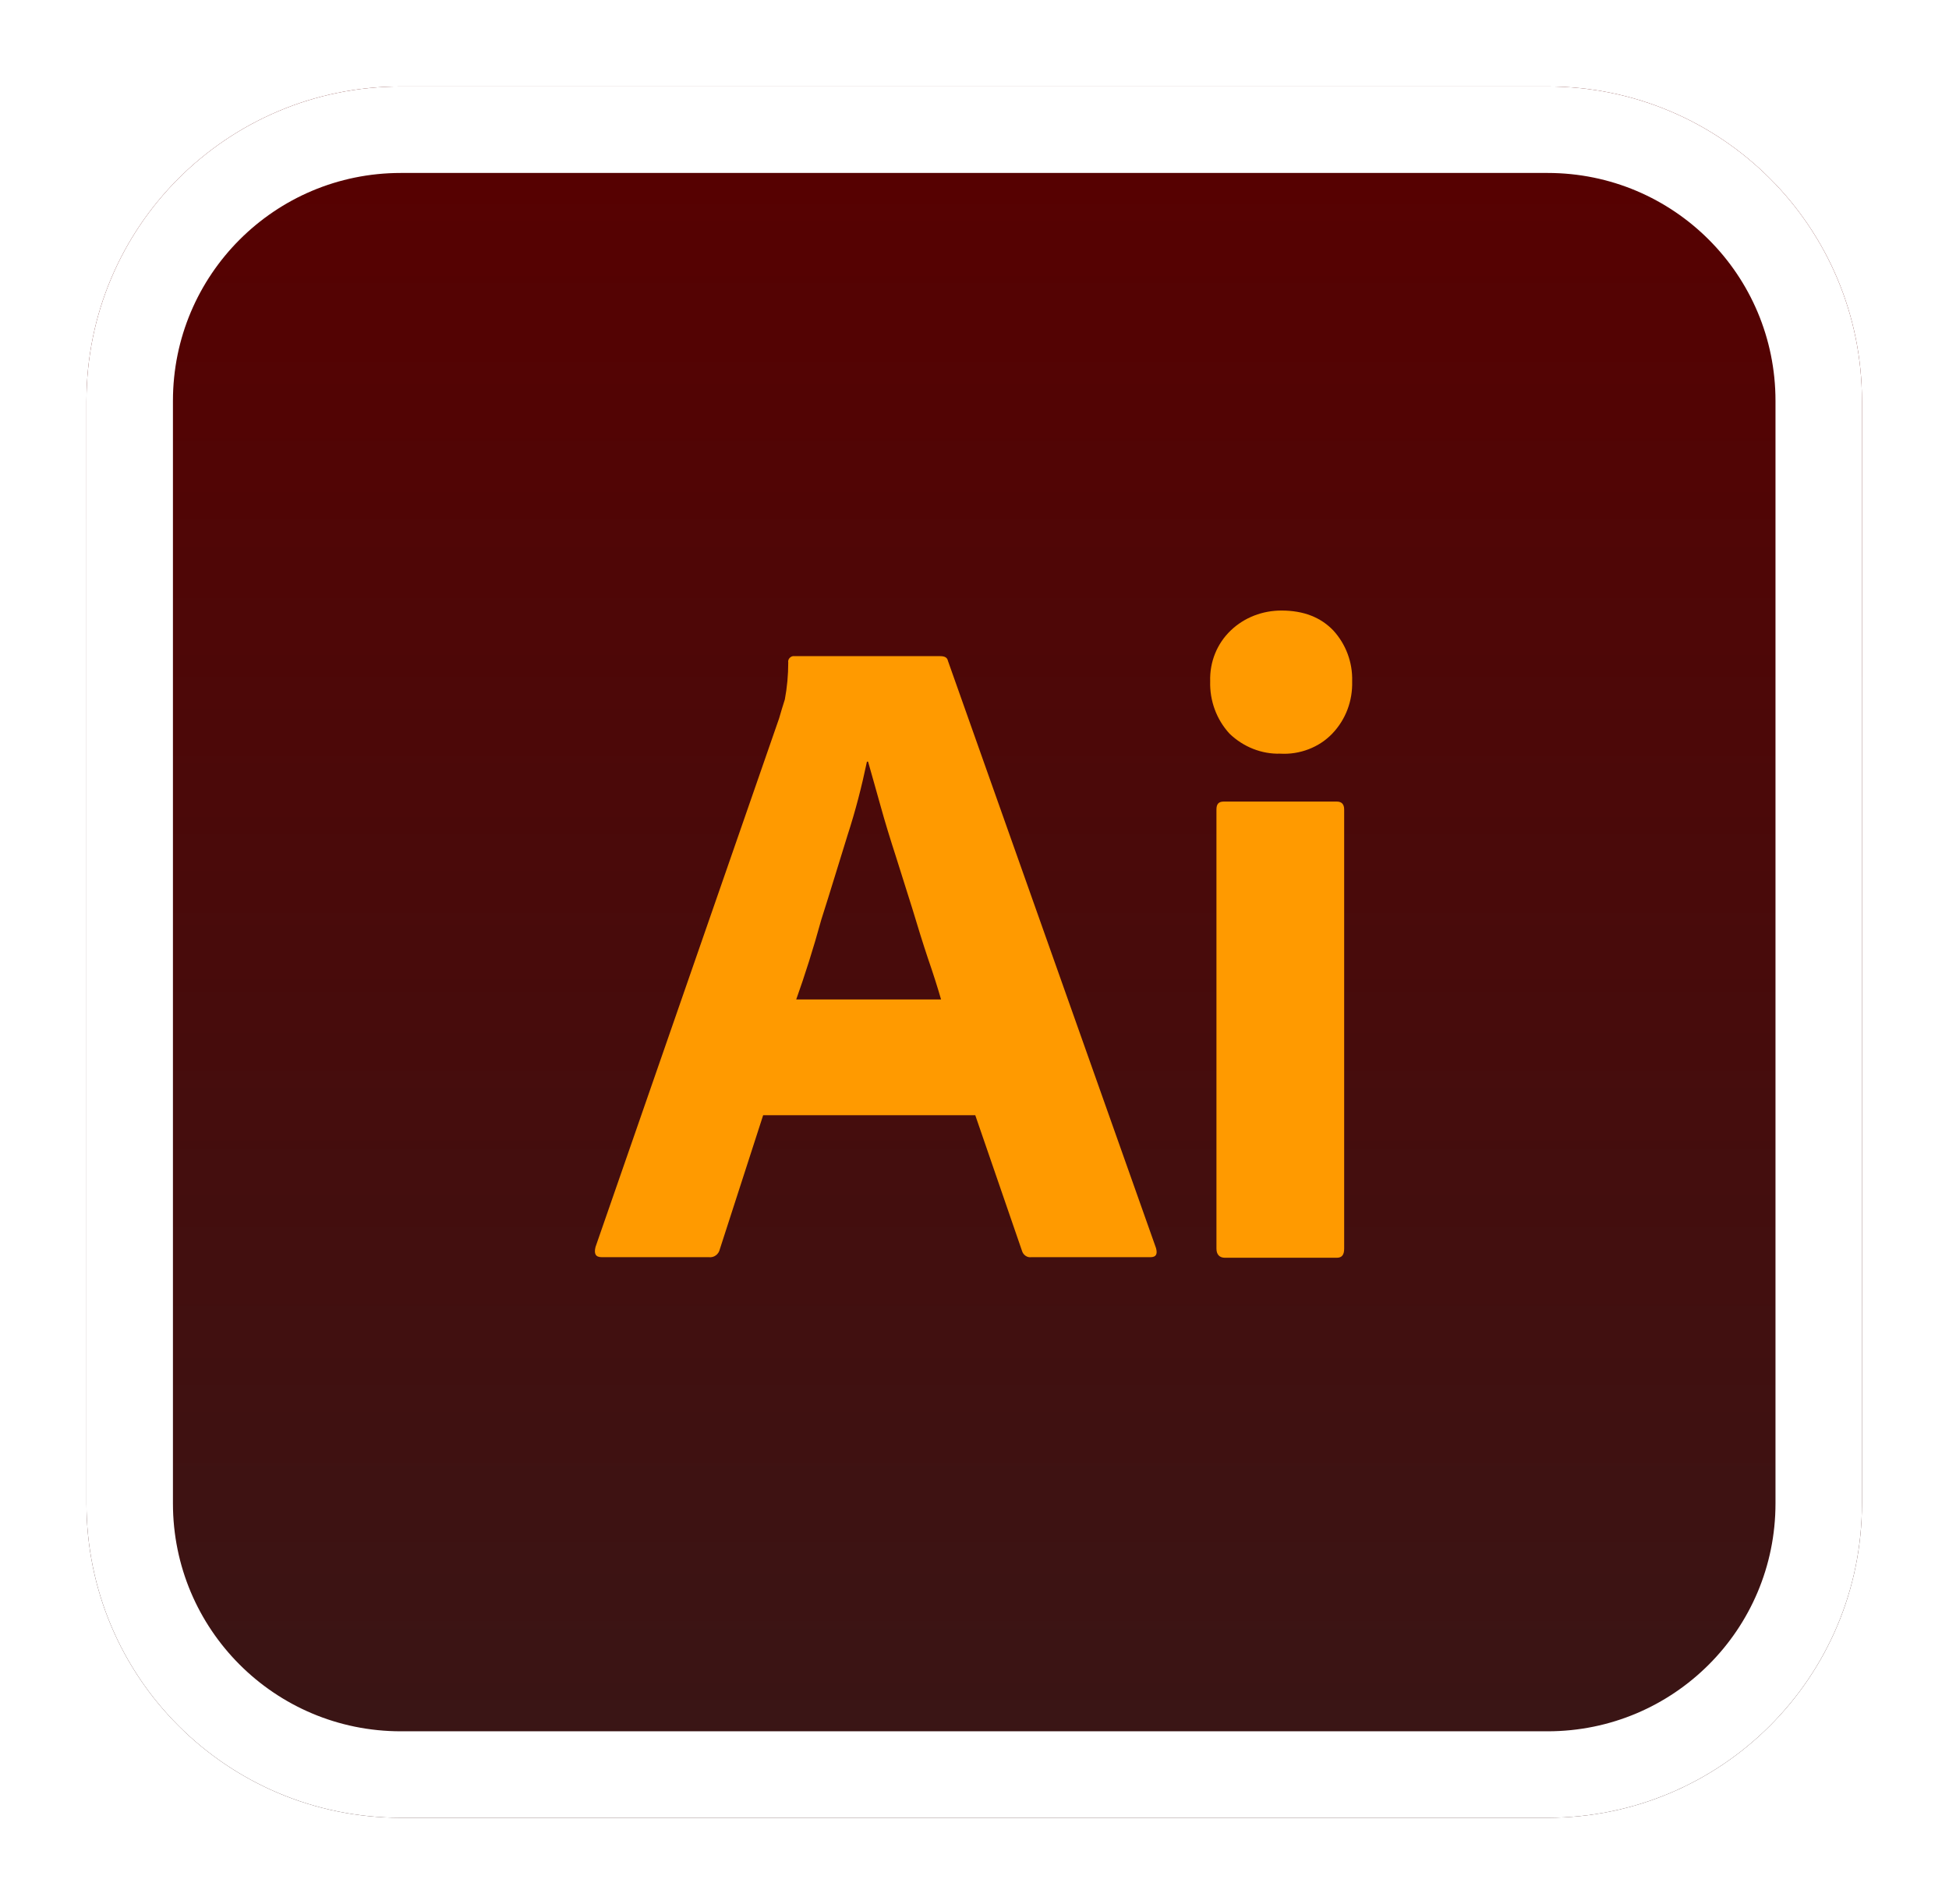 <svg width="1127" height="1101" viewBox="0 0 1127 1101" fill="none" xmlns="http://www.w3.org/2000/svg">
<g filter="url(#filter0_d)">
<path d="M231.806 40H894.861C995.389 40 1076.67 121.278 1076.67 221.806V859.194C1076.67 959.722 995.389 1041 894.861 1041H231.806C131.278 1041 50 959.722 50 859.194V221.806C50 121.278 131.278 40 231.806 40Z" fill="url(#paint0_linear)"/>
<path d="M231.806 65H894.861C981.582 65 1051.67 135.085 1051.67 221.806V859.194C1051.67 945.915 981.582 1016 894.861 1016H231.806C145.085 1016 75 945.915 75 859.194V221.806C75 135.085 145.085 65 231.806 65Z" stroke="white" stroke-width="50"/>
</g>
<path d="M563.942 644.785H441.293L416.236 722.264C415.577 725.232 412.939 727.21 409.972 726.88H347.988C344.361 726.88 343.372 724.902 344.361 720.946L450.525 415.313C451.514 412.016 452.503 408.39 453.822 404.433C455.141 397.509 455.8 390.256 455.8 383.003C455.47 381.354 456.789 379.706 458.438 379.376C458.767 379.376 459.097 379.376 459.427 379.376H543.83C546.468 379.376 547.786 380.365 548.116 382.014L668.457 721.605C669.446 725.232 668.457 726.88 665.16 726.88H596.252C593.944 727.21 591.637 725.561 590.977 723.254L563.942 644.785ZM460.416 577.856H544.16C542.182 570.932 539.544 562.689 536.577 554.117C533.609 545.215 530.642 535.654 527.675 525.763C524.378 515.542 521.41 505.651 518.113 495.431C514.816 485.21 511.849 475.649 509.211 466.087C506.574 456.856 504.266 448.283 501.958 440.371H501.299C498.331 454.548 494.705 468.725 490.089 482.902C485.143 498.728 480.198 515.213 474.923 531.698C470.307 548.512 465.361 564.008 460.416 577.856Z" fill="#FF9A00"/>
<path d="M740.332 435.755C729.452 436.085 718.902 431.798 710.989 424.215C703.406 415.973 699.45 405.093 699.779 393.883C699.45 382.673 703.736 372.123 711.649 364.54C719.561 356.956 730.112 353 740.992 353C753.85 353 763.741 356.956 770.995 364.54C778.248 372.452 782.204 383.003 781.875 393.883C782.204 405.093 778.248 415.973 770.335 424.215C762.752 432.128 751.542 436.414 740.332 435.755ZM703.406 721.935V468.065C703.406 464.768 704.725 463.45 707.692 463.45H772.973C775.94 463.45 777.259 465.098 777.259 468.065V721.935C777.259 725.562 775.94 727.21 772.973 727.21H708.352C705.055 727.21 703.406 725.232 703.406 721.935Z" fill="#FF9A00"/>
<defs>
<filter id="filter0_d" x="0" y="0" width="1126.67" height="1101" filterUnits="userSpaceOnUse" color-interpolation-filters="sRGB">
<feFlood flood-opacity="0" result="BackgroundImageFix"/>
<feColorMatrix in="SourceAlpha" type="matrix" values="0 0 0 0 0 0 0 0 0 0 0 0 0 0 0 0 0 0 127 0" result="hardAlpha"/>
<feOffset dy="10"/>
<feGaussianBlur stdDeviation="25"/>
<feComposite in2="hardAlpha" operator="out"/>
<feColorMatrix type="matrix" values="0 0 0 0 0.769 0 0 0 0 0.769 0 0 0 0 0.769 0 0 0 0.5 0"/>
<feBlend mode="normal" in2="BackgroundImageFix" result="effect1_dropShadow"/>
<feBlend mode="normal" in="SourceGraphic" in2="effect1_dropShadow" result="shape"/>
</filter>
<linearGradient id="paint0_linear" x1="563.333" y1="40" x2="563.333" y2="1041" gradientUnits="userSpaceOnUse">
<stop stop-color="#580000"/>
<stop offset="1" stop-color="#381616"/>
</linearGradient>
</defs>
</svg>
